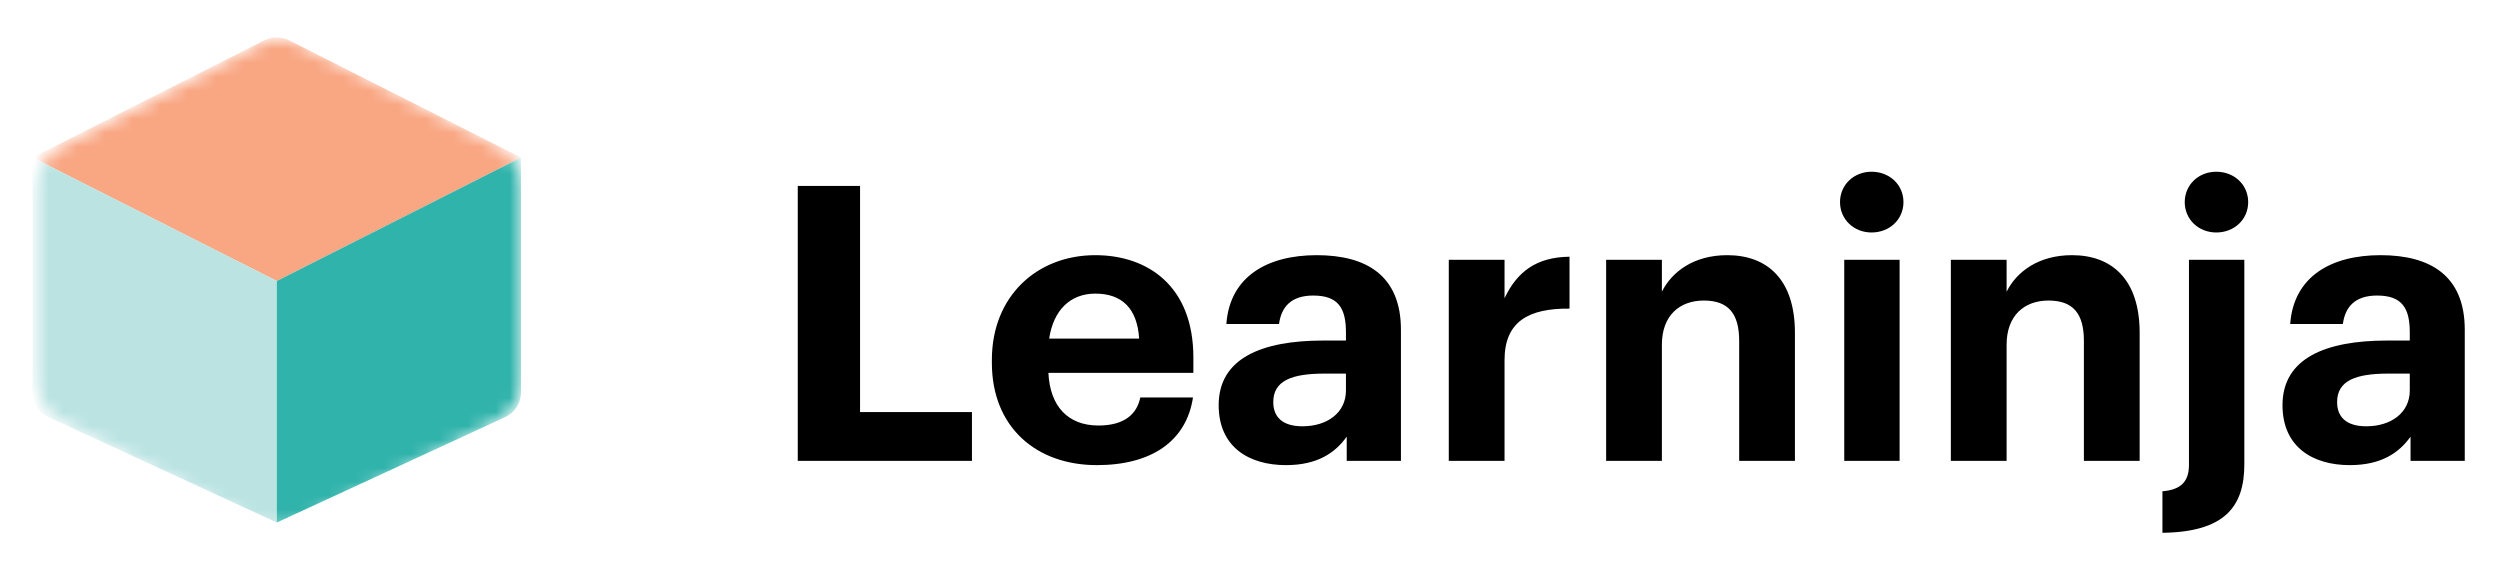 <svg width="179" height="41" viewBox="0 0 179 41" fill="none" xmlns="http://www.w3.org/2000/svg">
<mask id="mask0_1_349" style="mask-type:alpha" maskUnits="userSpaceOnUse" x="2" y="2" width="36" height="36">
<path d="M18.587 3.175C19.481 2.714 20.543 2.714 21.437 3.175L35.659 10.509C36.693 11.043 37.343 12.109 37.343 13.272V27.358C37.343 28.521 36.693 29.588 35.659 30.121L21.437 37.455C20.543 37.916 19.481 37.916 18.587 37.455L4.365 30.121C3.331 29.588 2.681 28.521 2.681 27.358V13.272C2.681 12.109 3.331 11.043 4.365 10.509L18.587 3.175Z" fill="#D9D9D9"/>
</mask>
<g mask="url(#mask0_1_349)">
<path d="M20.694 2.884C20.143 2.605 19.492 2.605 18.941 2.884L2.331 11.28L19.818 20.119L37.304 11.28L20.694 2.884Z" fill="#F9A682"/>
<path d="M2.331 11.28V28.099C2.331 28.857 2.772 29.546 3.46 29.863L19.818 37.413V20.119L2.331 11.28Z" fill="#BAE3E2"/>
<path d="M19.818 20.119V37.413L36.175 29.863C36.863 29.546 37.304 28.857 37.304 28.099V11.28L19.818 20.119Z" fill="#30B3AB"/>
</g>
<path d="M57.12 33H69.592V29.503H61.58V13.315H57.12V33ZM78.535 33.303C82.472 33.303 84.95 31.568 85.418 28.457H81.646C81.398 29.669 80.489 30.467 78.645 30.467C76.47 30.467 75.176 29.09 75.066 26.695H85.445V25.594C85.445 20.445 82.141 18.27 78.424 18.27C74.24 18.27 71.018 21.216 71.018 25.759V25.979C71.018 30.577 74.184 33.303 78.535 33.303ZM75.121 24.245C75.423 22.207 76.635 21.023 78.424 21.023C80.324 21.023 81.425 22.07 81.563 24.245H75.121ZM92.075 33.303C94.332 33.303 95.599 32.422 96.425 31.265V33H100.307V23.612C100.307 19.702 97.801 18.27 94.277 18.27C90.753 18.27 88.055 19.785 87.807 23.199H91.579C91.744 21.96 92.46 21.161 94.029 21.161C95.847 21.161 96.37 22.097 96.37 23.804V24.383H94.745C90.34 24.383 87.257 25.649 87.257 29.008C87.257 32.036 89.459 33.303 92.075 33.303ZM93.259 30.522C91.799 30.522 91.166 29.834 91.166 28.788C91.166 27.246 92.515 26.75 94.828 26.75H96.37V27.962C96.37 29.558 95.021 30.522 93.259 30.522ZM103.733 33H107.725V25.787C107.725 23.033 109.432 22.07 112.378 22.097V18.381C110.038 18.408 108.634 19.427 107.725 21.354V18.601H103.733V33ZM114.999 33H118.991V24.685C118.991 22.565 120.285 21.519 121.992 21.519C123.754 21.519 124.525 22.455 124.525 24.41V33H128.517V23.832C128.517 19.977 126.507 18.27 123.671 18.27C121.276 18.27 119.707 19.454 118.991 20.886V18.601H114.999V33ZM134.002 16.646C135.296 16.646 136.288 15.71 136.288 14.471C136.288 13.232 135.296 12.296 134.002 12.296C132.736 12.296 131.745 13.232 131.745 14.471C131.745 15.71 132.736 16.646 134.002 16.646ZM132.048 33H136.012V18.601H132.048V33ZM139.681 33H143.673V24.685C143.673 22.565 144.967 21.519 146.674 21.519C148.436 21.519 149.207 22.455 149.207 24.41V33H153.199V23.832C153.199 19.977 151.189 18.27 148.354 18.27C145.958 18.27 144.389 19.454 143.673 20.886V18.601H139.681V33ZM158.685 16.646C159.979 16.646 160.97 15.71 160.97 14.471C160.97 13.232 159.979 12.296 158.685 12.296C157.418 12.296 156.427 13.232 156.427 14.471C156.427 15.71 157.418 16.646 158.685 16.646ZM154.83 38.148C159.318 38.093 160.694 36.249 160.694 33.248V18.601H156.73V33.275C156.73 34.432 156.207 35.065 154.83 35.175V38.148ZM168.245 33.303C170.503 33.303 171.769 32.422 172.595 31.265V33H176.477V23.612C176.477 19.702 173.972 18.27 170.448 18.27C166.924 18.27 164.225 19.785 163.978 23.199H167.749C167.915 21.96 168.631 21.161 170.2 21.161C172.017 21.161 172.54 22.097 172.54 23.804V24.383H170.916C166.511 24.383 163.427 25.649 163.427 29.008C163.427 32.036 165.63 33.303 168.245 33.303ZM169.429 30.522C167.97 30.522 167.337 29.834 167.337 28.788C167.337 27.246 168.686 26.75 170.998 26.75H172.54V27.962C172.54 29.558 171.191 30.522 169.429 30.522Z" fill="black"/>
</svg>
